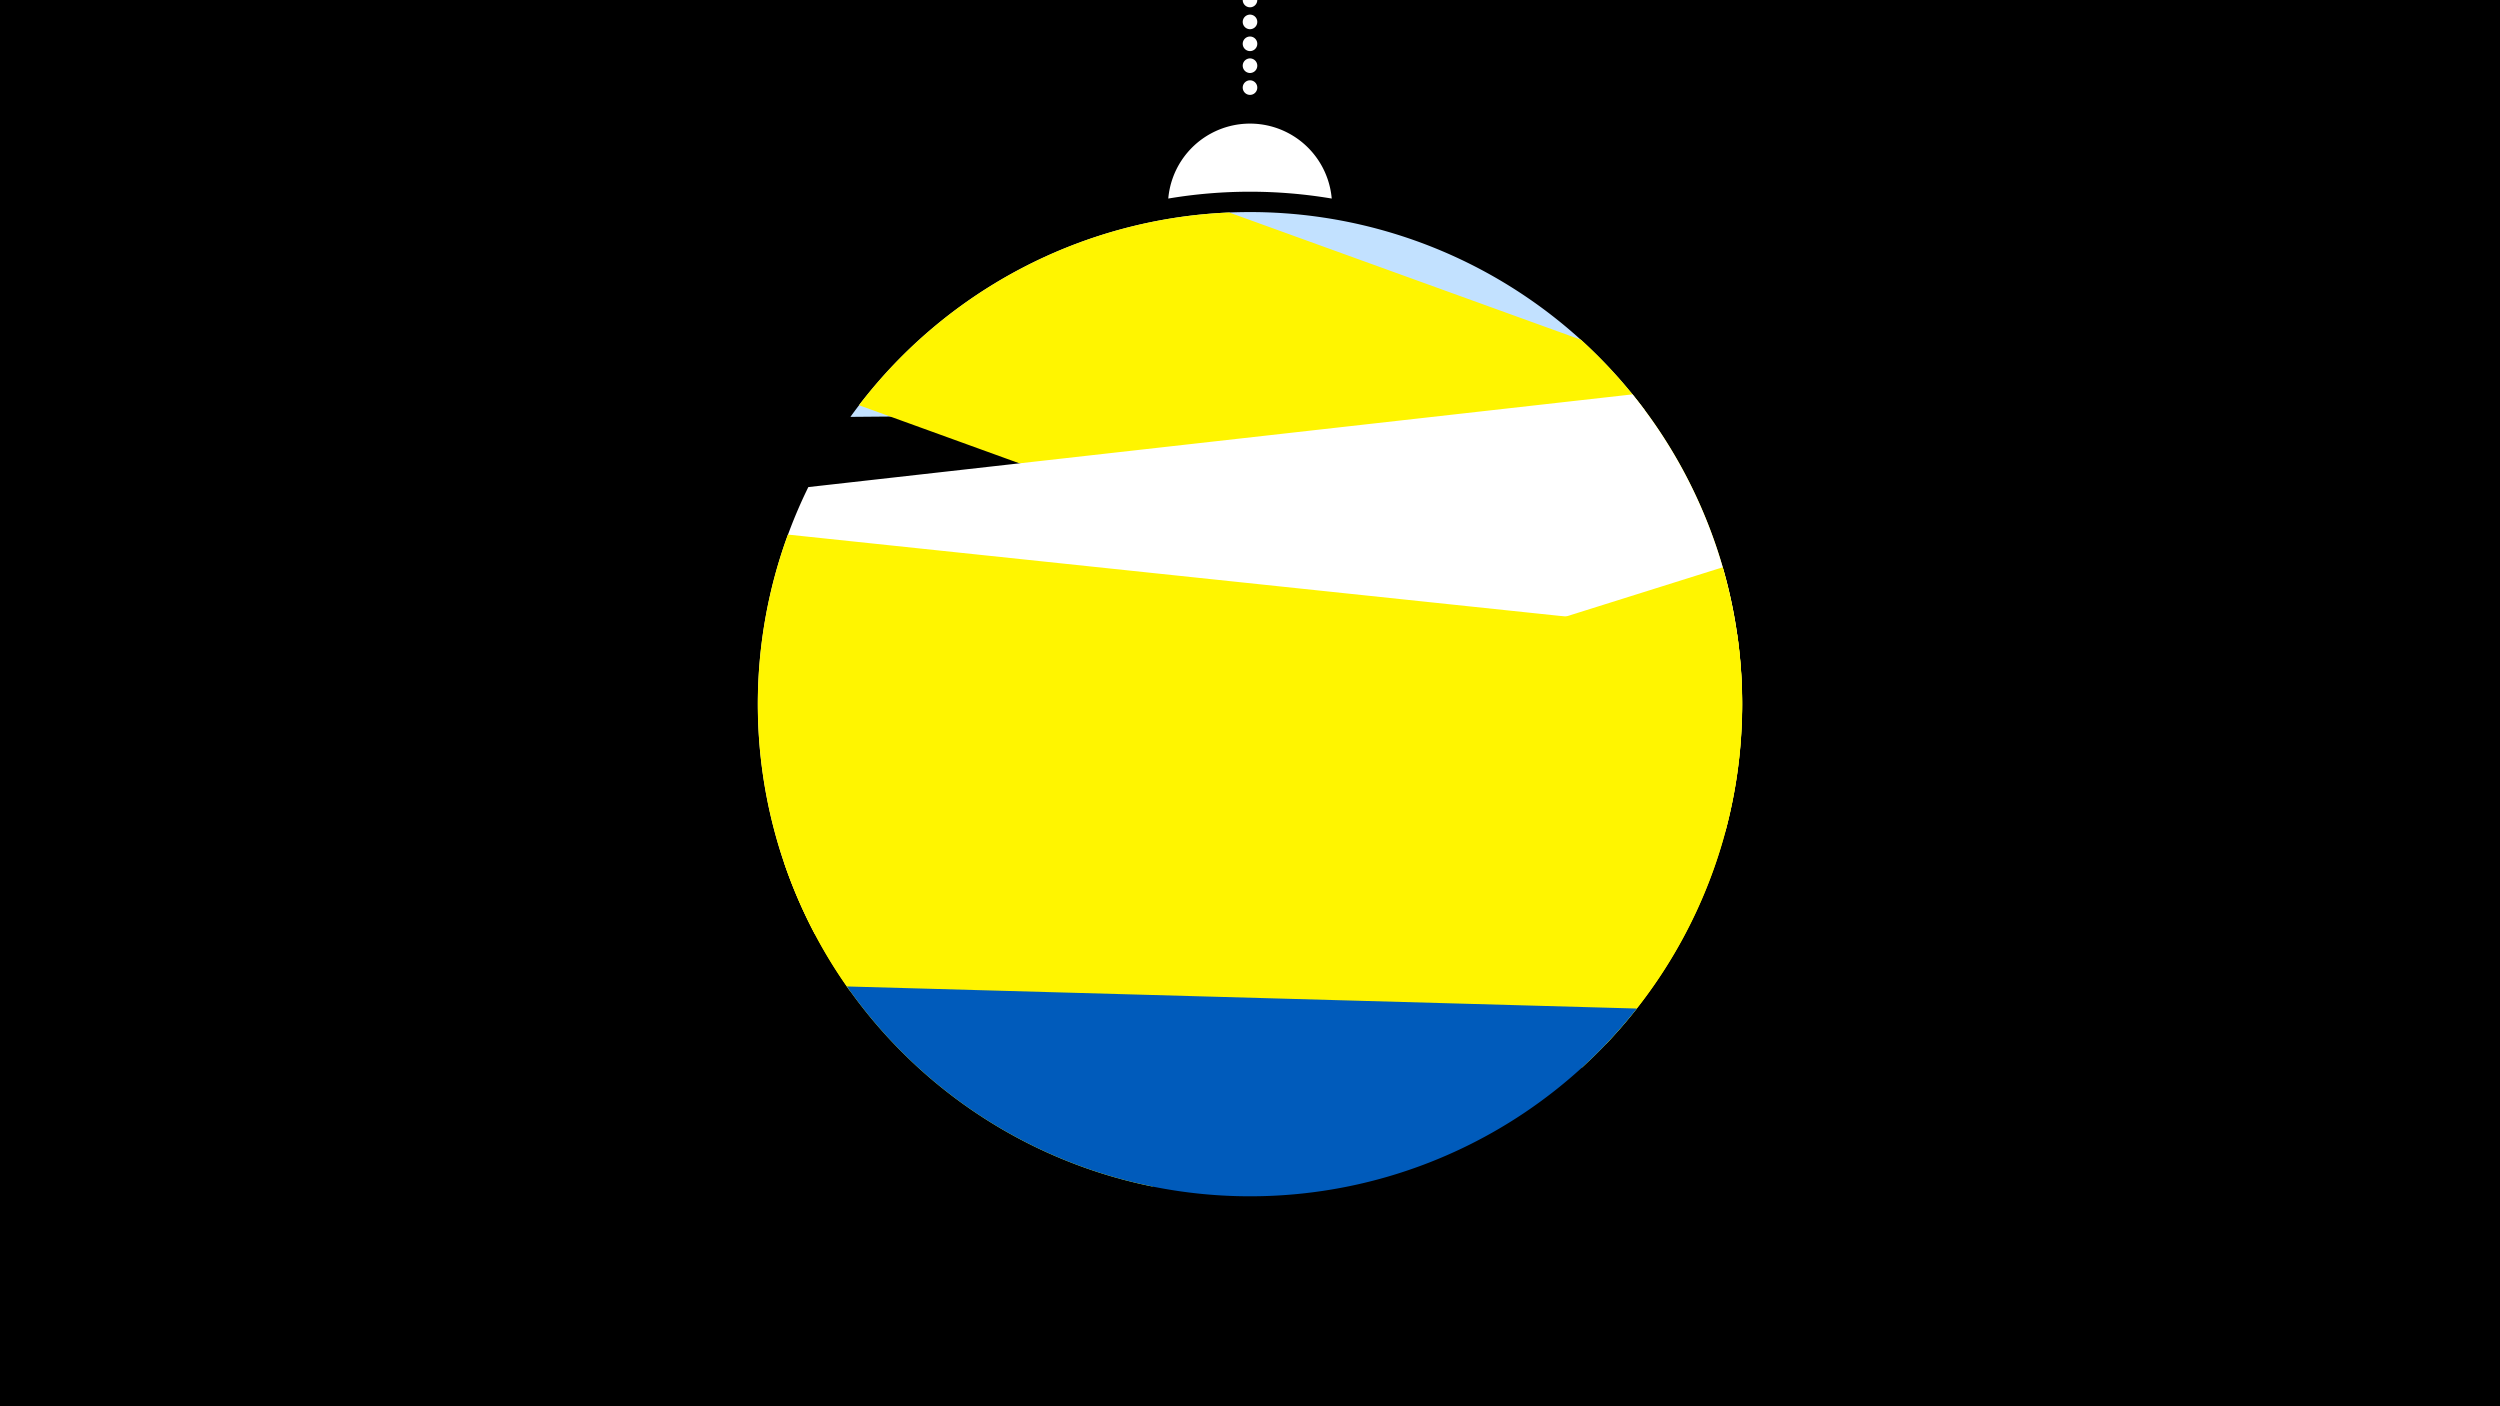 <svg width="1200" height="675" viewBox="-500 -500 1200 675" xmlns="http://www.w3.org/2000/svg"><path d="M-500-500h1200v675h-1200z" fill="#000"/><path d="M139.228,-404.694A 39.375 39.375 0 0 0 60.772 -404.694A 236 236 0 0 1 139.228 -404.694" fill="#fff"/><path d="M100,-500V-447.469" stroke="#fff" stroke-linecap="round" stroke-dasharray="0.01 10.5" stroke-width="7"/><path d="M-91.8-299.9l381.3-3.2a236.3 236.3 0 0 0-381.3 3.2" fill="#c2e1ff" /><path d="M-87.7-305.5l423.7 153.5a236.3 236.3 0 0 0-77.1-184.9l0 0-168.9-61.1a236.3 236.3 0 0 0-177.7 92.5" fill="#fff500" /><path d="M-108.9-51.7l437.1-49.3a236.3 236.3 0 0 0-44.6-209.7l0 0-395.6 44.5a236.3 236.3 0 0 0 3.1 214.5" fill="#fff" /><path d="M-92.2-24.6l351.6 37a236.3 236.3 0 0 0 74.5-207.8l0 0-455.7-48a236.3 236.3 0 0 0 29.6 218.8" fill="#fff500" /><path d="M53 69.5l218-68.5a236.3 236.3 0 0 0 55.9-228.7l0 0-450.6 141.6a236.3 236.3 0 0 0 176.7 155.6" fill="#fff500" /><path d="M-93.5-26.5l379.2 10.6a236.3 236.3 0 0 1-379.2-10.6" fill="#005bbb" /></svg>